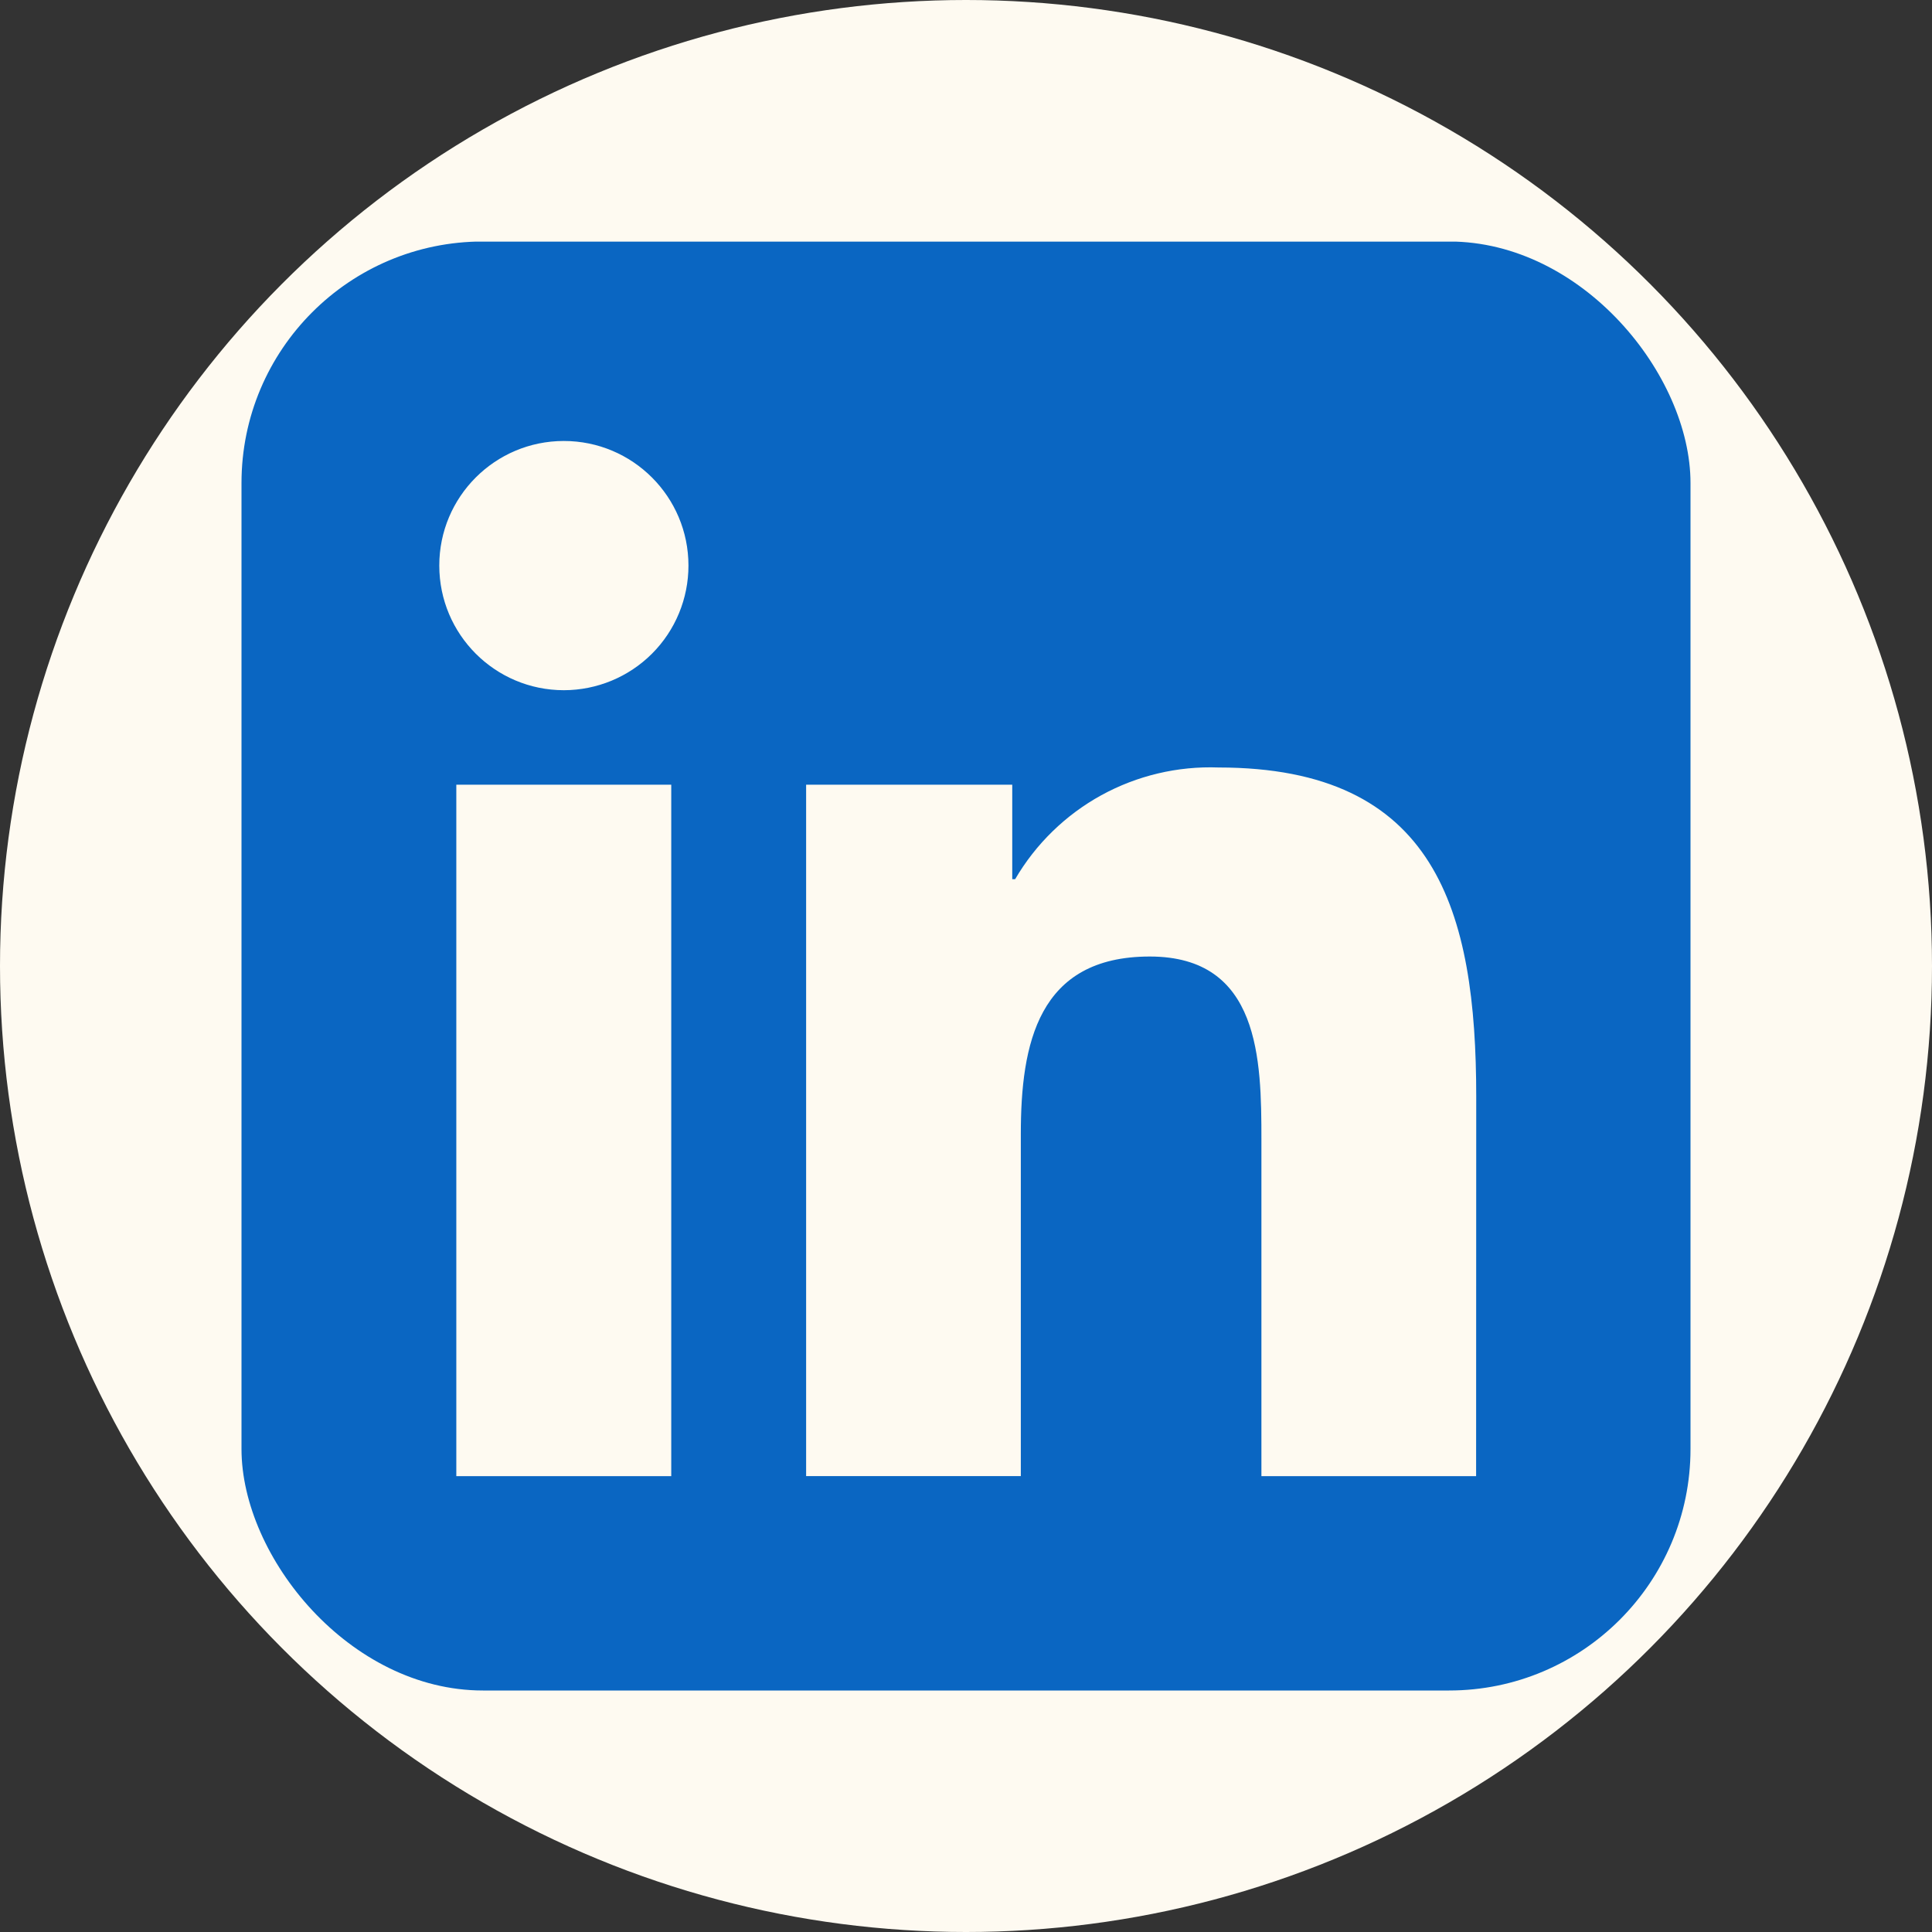 <svg width="32" height="32" viewBox="0 0 32 32" fill="none" xmlns="http://www.w3.org/2000/svg">
<rect x="0" y="0" width="32" height="32" fill="#333333" stroke="none"/>
<circle cx="16" cy="16" r="16" fill="#FEFAF1"/>
<g clip-path="url(#clip0_764_278)">
<path d="M24.449 24.45H20.893V18.88C20.893 17.552 20.869 15.843 19.044 15.843C17.192 15.843 16.908 17.29 16.908 18.784V24.449H13.352V12.997H16.766V14.562H16.814C17.155 13.978 17.649 13.497 18.242 13.171C18.835 12.846 19.506 12.687 20.182 12.712C23.786 12.712 24.451 15.083 24.451 18.167L24.449 24.45ZM9.34 11.432C8.2 11.432 7.276 10.508 7.276 9.368C7.275 8.229 8.199 7.304 9.339 7.304C10.479 7.304 11.403 8.228 11.403 9.368C11.403 9.915 11.186 10.44 10.799 10.827C10.412 11.214 9.887 11.431 9.34 11.432ZM11.118 24.45H7.558V12.997H11.118V24.45L11.118 24.45ZM26.222 4.002H5.771C4.804 3.991 4.012 4.765 4 5.732V26.268C4.011 27.235 4.804 28.01 5.771 28H26.222C27.191 28.012 27.987 27.237 28 26.268V5.73C27.986 4.762 27.191 3.987 26.222 4" fill="#0A66C2"/>
</g>
<defs>
<clipPath id="clip0_764_278">
<rect x="4" y="4" width="24" height="24" rx="4" fill="white"/>
</clipPath>
</defs>
</svg>
